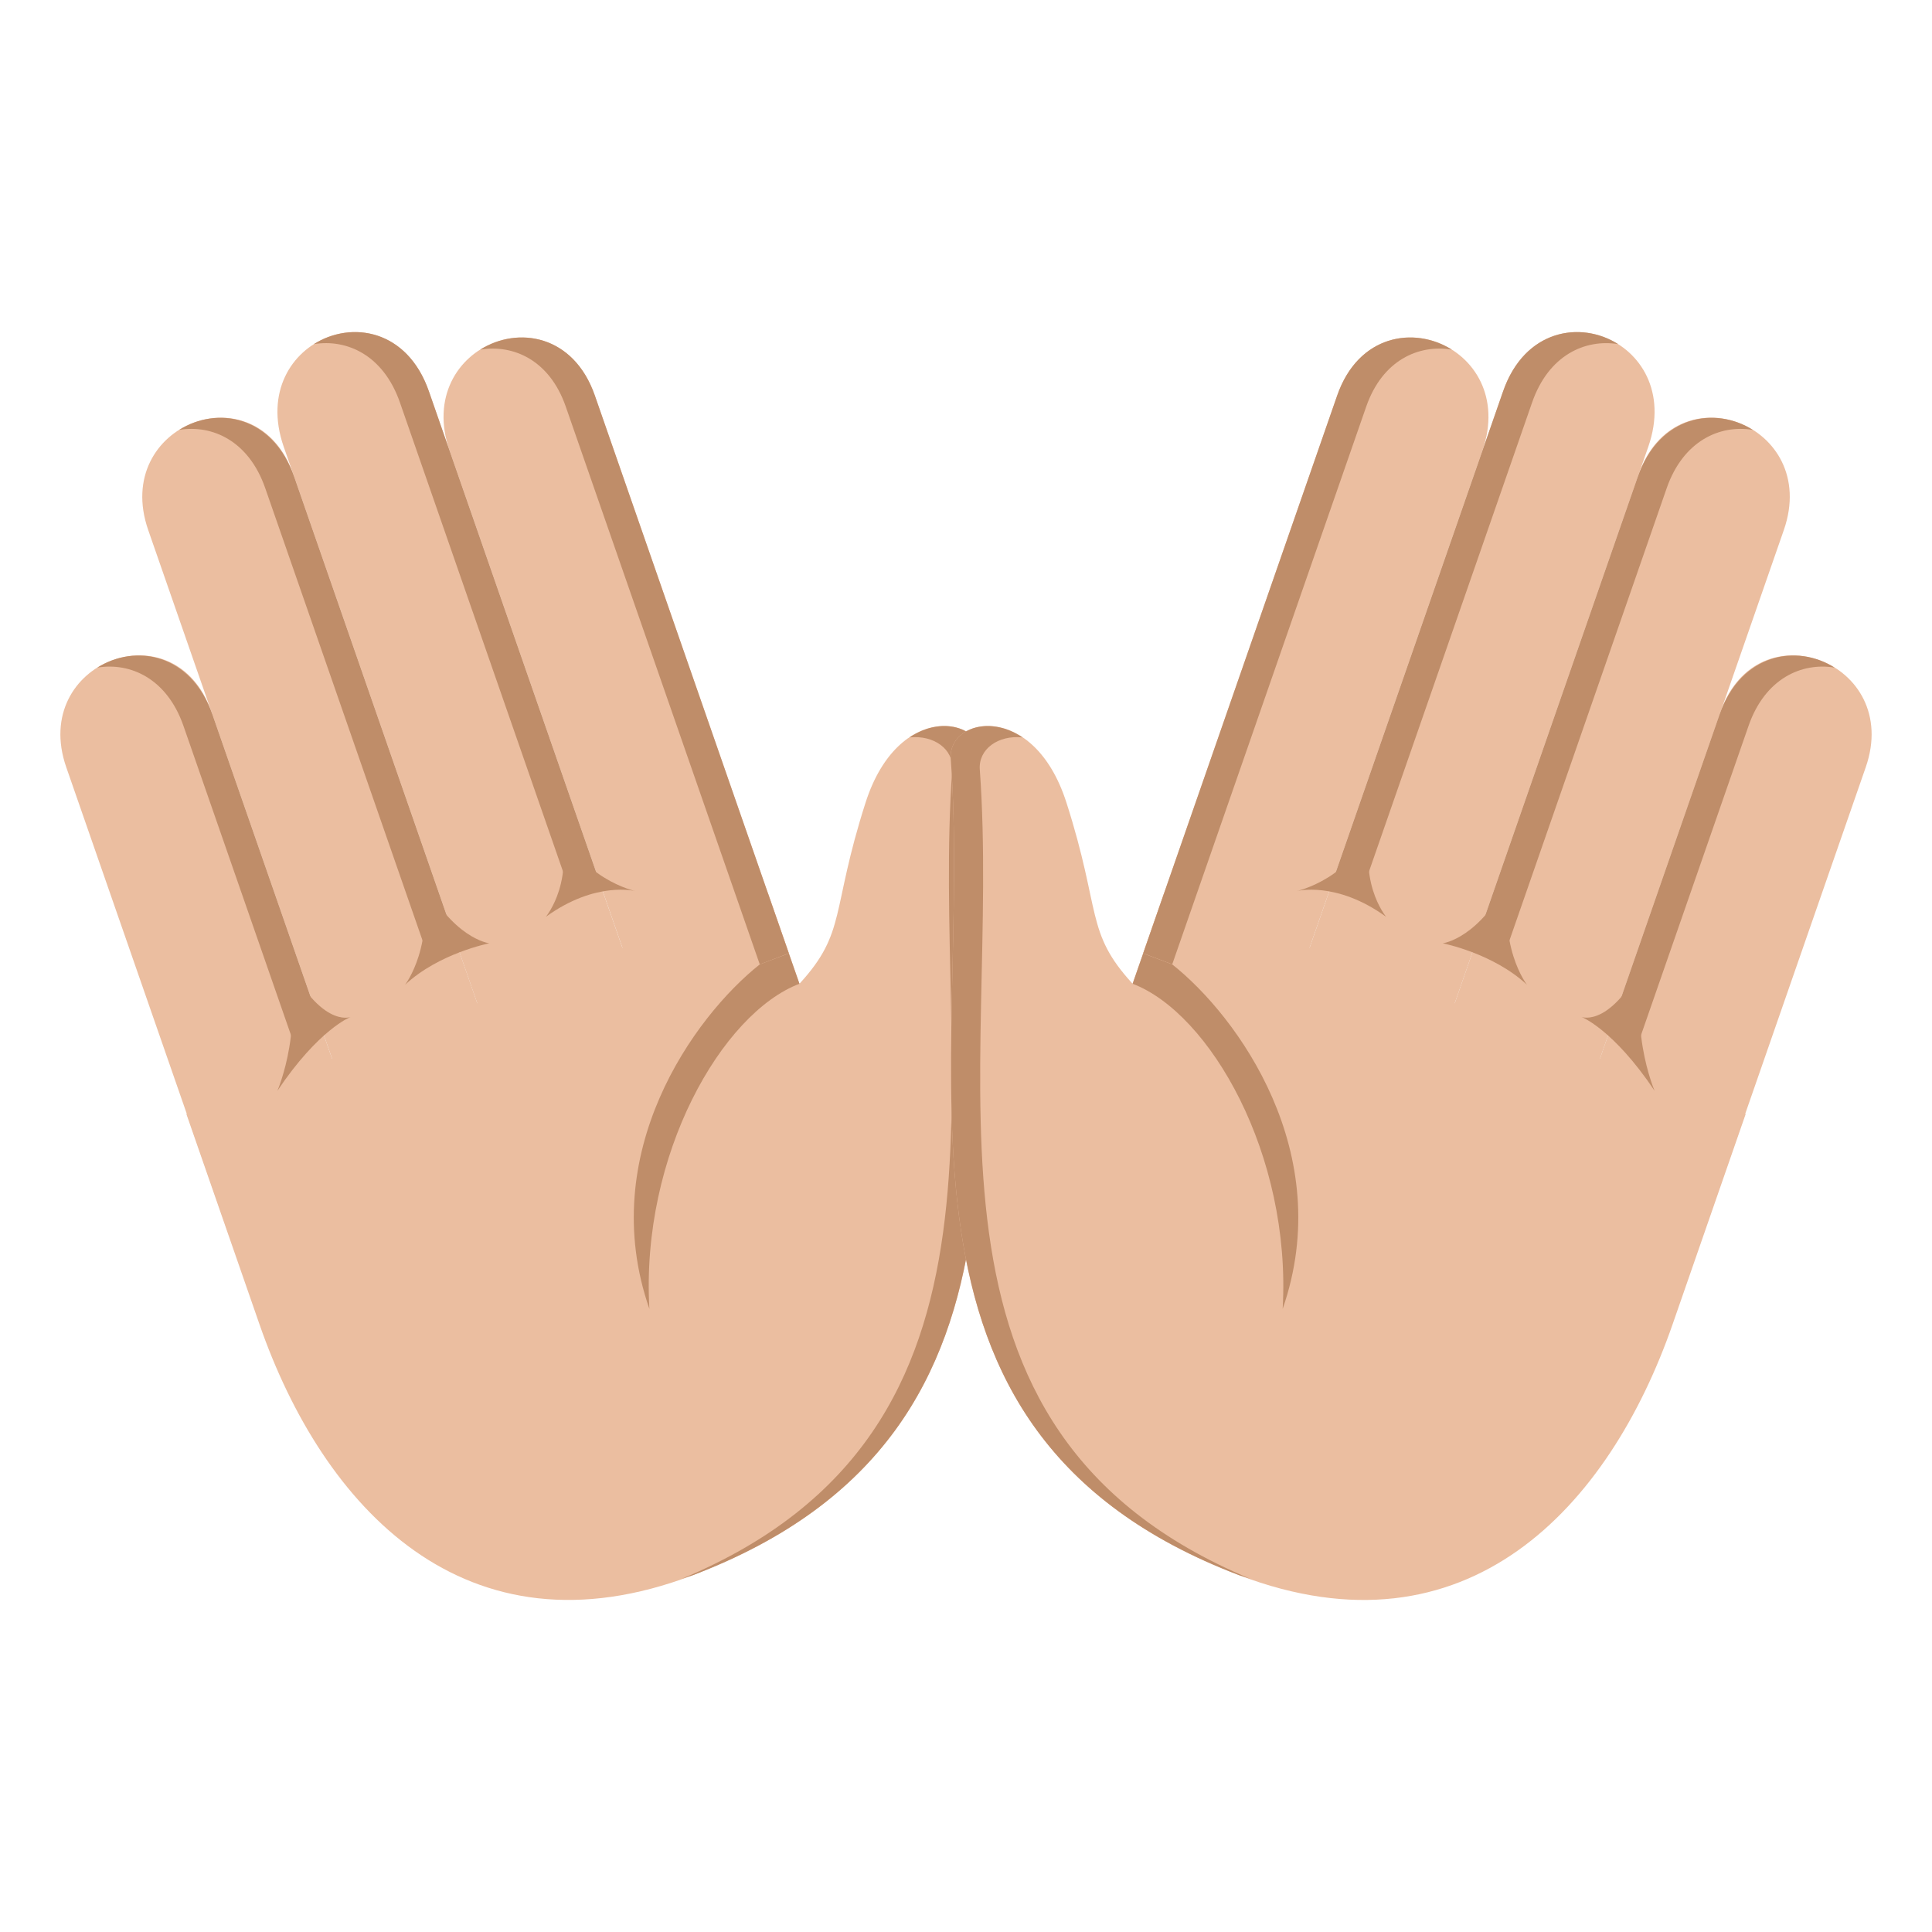 <?xml version="1.0" encoding="utf-8"?>
<!-- Generator: Adobe Illustrator 15.0.0, SVG Export Plug-In . SVG Version: 6.00 Build 0)  -->
<!DOCTYPE svg PUBLIC "-//W3C//DTD SVG 1.1//EN" "http://www.w3.org/Graphics/SVG/1.1/DTD/svg11.dtd">
<svg version="1.1" id="Layer_1" xmlns="http://www.w3.org/2000/svg" xmlns:xlink="http://www.w3.org/1999/xlink" x="0px" y="0px"
	 width="64px" height="64px" viewBox="0 0 64 64" enable-background="new 0 0 64 64" xml:space="preserve">
<path fill="#EBBEA0" d="M28.674,26.584c-1.16,3.617-0.619,4.289-2.191,6.004l-1.051-3.021L6.174,36.902l2.424,6.975
	c2.098,6.029,6.799,11.18,14.354,8.303l0,0l0,0c12.596-4.799,8.805-16.734,9.555-27.055C32.605,23.744,29.766,23.191,28.674,26.584z
	"/>
<path fill="#BF8D69" d="M30.127,24.428c0.809-0.086,1.465,0.389,1.418,1.064c-0.738,10.148,2.904,21.854-8.949,26.803
	c0.119-0.043,0.236-0.07,0.357-0.115c12.594-4.799,8.803-16.734,9.553-27.055C32.574,24.191,31.299,23.641,30.127,24.428z"/>
<path fill="#EBBEA0" d="M14.895,14.938l6.426,18.477l4.811-1.832l-6.426-18.479C18.467,9.543,13.656,11.375,14.895,14.938z"/>
<path fill="#BF8D69" d="M15.908,11.582c1.094-0.182,2.299,0.344,2.834,1.889l6.426,18.475l0.963-0.367l-6.426-18.477
	C19.002,11.082,17.152,10.799,15.908,11.582z"/>
<path fill="#EBBEA0" d="M9.398,14.799l7.461,21.455l4.811-1.832l-7.461-21.455C12.951,9.348,8.141,11.18,9.398,14.799z"/>
<path fill="#BF8D69" d="M10.396,11.4c1.096-0.18,2.305,0.363,2.852,1.932l5.709,16.42l0.963-0.367l-5.711-16.42
	C13.494,10.91,11.641,10.615,10.396,11.4z"/>
<path fill="#EBBEA0" d="M4.91,17.559l6.789,19.521l4.811-1.834l-6.789-19.52C8.5,12.213,3.688,14.047,4.91,17.559z"/>
<path fill="#EBBEA0" d="M2.195,25.416l5.393,15.51l4.811-1.832l-5.393-15.51C5.793,20.094,0.98,21.926,2.195,25.416z"/>
<path fill="#BF8D69" d="M26.131,31.582l-0.963,0.365c-2.178,1.727-5.449,6.258-3.656,11.412c-0.293-5.105,2.404-9.795,4.971-10.771
	L26.131,31.582z"/>
<path fill="#BF8D69" d="M5.936,14.24c1.096-0.18,2.305,0.363,2.85,1.93l5.361,15.416l0.961-0.367L9.748,15.805
	C9.035,13.75,7.18,13.455,5.936,14.24z"/>
<path fill="#BF8D69" d="M3.225,22.115c1.096-0.18,2.307,0.363,2.852,1.93l3.609,10.379l0.963-0.365L7.039,23.678
	C6.324,21.625,4.471,21.33,3.225,22.115z"/>
<path fill="#BF8D69" d="M11.609,33.691c0,0-1.049,0.4-2.42,2.443c0,0,0.99-2.279,0.174-4.629
	C10.561,34.092,11.609,33.691,11.609,33.691z"/>
<path fill="#BF8D69" d="M16.209,31.248c0,0-1.67,0.326-2.791,1.375c0,0,1.025-1.324,0.523-3.621
	C14.969,31.1,16.209,31.248,16.209,31.248z"/>
<path fill="#BF8D69" d="M21.057,29.521c0,0-1.313-0.354-2.975,0.85c0,0,1.051-1.256,0.35-3.271
	C19.133,29.115,21.057,29.521,21.057,29.521z"/>
<path fill="#EBBEA0" d="M35.326,26.584c1.16,3.617,0.619,4.289,2.193,6.004l1.049-3.021l19.26,7.336l-2.424,6.975
	c-2.098,6.029-6.801,11.18-14.355,8.303l0,0l0,0c-12.596-4.799-8.805-16.734-9.555-27.053
	C31.395,23.744,34.236,23.191,35.326,26.584z"/>
<path fill="#BF8D69" d="M33.873,24.428c-0.809-0.086-1.465,0.389-1.416,1.064c0.736,10.148-2.906,21.854,8.949,26.803
	c-0.121-0.043-0.236-0.07-0.359-0.115c-12.594-4.799-8.803-16.734-9.553-27.053C31.428,24.191,32.703,23.641,33.873,24.428z"/>
<path fill="#EBBEA0" d="M49.105,14.938L42.68,33.414l-4.811-1.832l6.426-18.477C45.533,9.541,50.344,11.377,49.105,14.938z"/>
<path fill="#BF8D69" d="M48.094,11.582c-1.096-0.182-2.299,0.344-2.836,1.887l-6.426,18.475l-0.963-0.365l6.426-18.475
	C44.998,11.082,46.848,10.799,48.094,11.582z"/>
<path fill="#EBBEA0" d="M54.602,14.799l-7.461,21.453L42.33,34.42l7.461-21.453C51.049,9.348,55.861,11.18,54.602,14.799z"/>
<path fill="#BF8D69" d="M53.604,11.4c-1.096-0.178-2.305,0.363-2.85,1.93l-5.711,16.422l-0.963-0.367l5.711-16.42
	C50.506,10.91,52.361,10.615,53.604,11.4z"/>
<path fill="#EBBEA0" d="M59.092,17.557l-6.789,19.521l-4.813-1.832l6.789-19.521C55.5,12.213,60.313,14.047,59.092,17.557z"/>
<path fill="#EBBEA0" d="M61.805,25.416l-5.393,15.51l-4.811-1.832l5.393-15.51C58.209,20.094,63.02,21.926,61.805,25.416z"/>
<path fill="#BF8D69" d="M37.869,31.582l0.963,0.365c2.18,1.727,5.451,6.258,3.658,11.412c0.291-5.105-2.406-9.795-4.971-10.771
	L37.869,31.582z"/>
<path fill="#BF8D69" d="M58.064,14.24c-1.096-0.18-2.305,0.363-2.852,1.93l-5.359,15.414l-0.963-0.365l5.361-15.416
	C54.967,13.75,56.82,13.455,58.064,14.24z"/>
<path fill="#BF8D69" d="M60.773,22.115c-1.094-0.18-2.305,0.363-2.85,1.93l-3.609,10.379l-0.963-0.365l3.609-10.381
	C57.676,21.625,59.531,21.33,60.773,22.115z"/>
<path fill="#BF8D69" d="M52.391,33.689c0,0,1.051,0.402,2.42,2.445c0,0-0.988-2.279-0.174-4.629
	C53.441,34.092,52.391,33.689,52.391,33.689z"/>
<path fill="#BF8D69" d="M47.791,31.248c0,0,1.67,0.326,2.791,1.373c0,0-1.025-1.322-0.523-3.619
	C49.033,31.1,47.791,31.248,47.791,31.248z"/>
<path fill="#BF8D69" d="M42.943,29.521c0,0,1.313-0.354,2.975,0.85c0,0-1.049-1.256-0.35-3.271
	C44.869,29.115,42.943,29.521,42.943,29.521z"/>
</svg>
